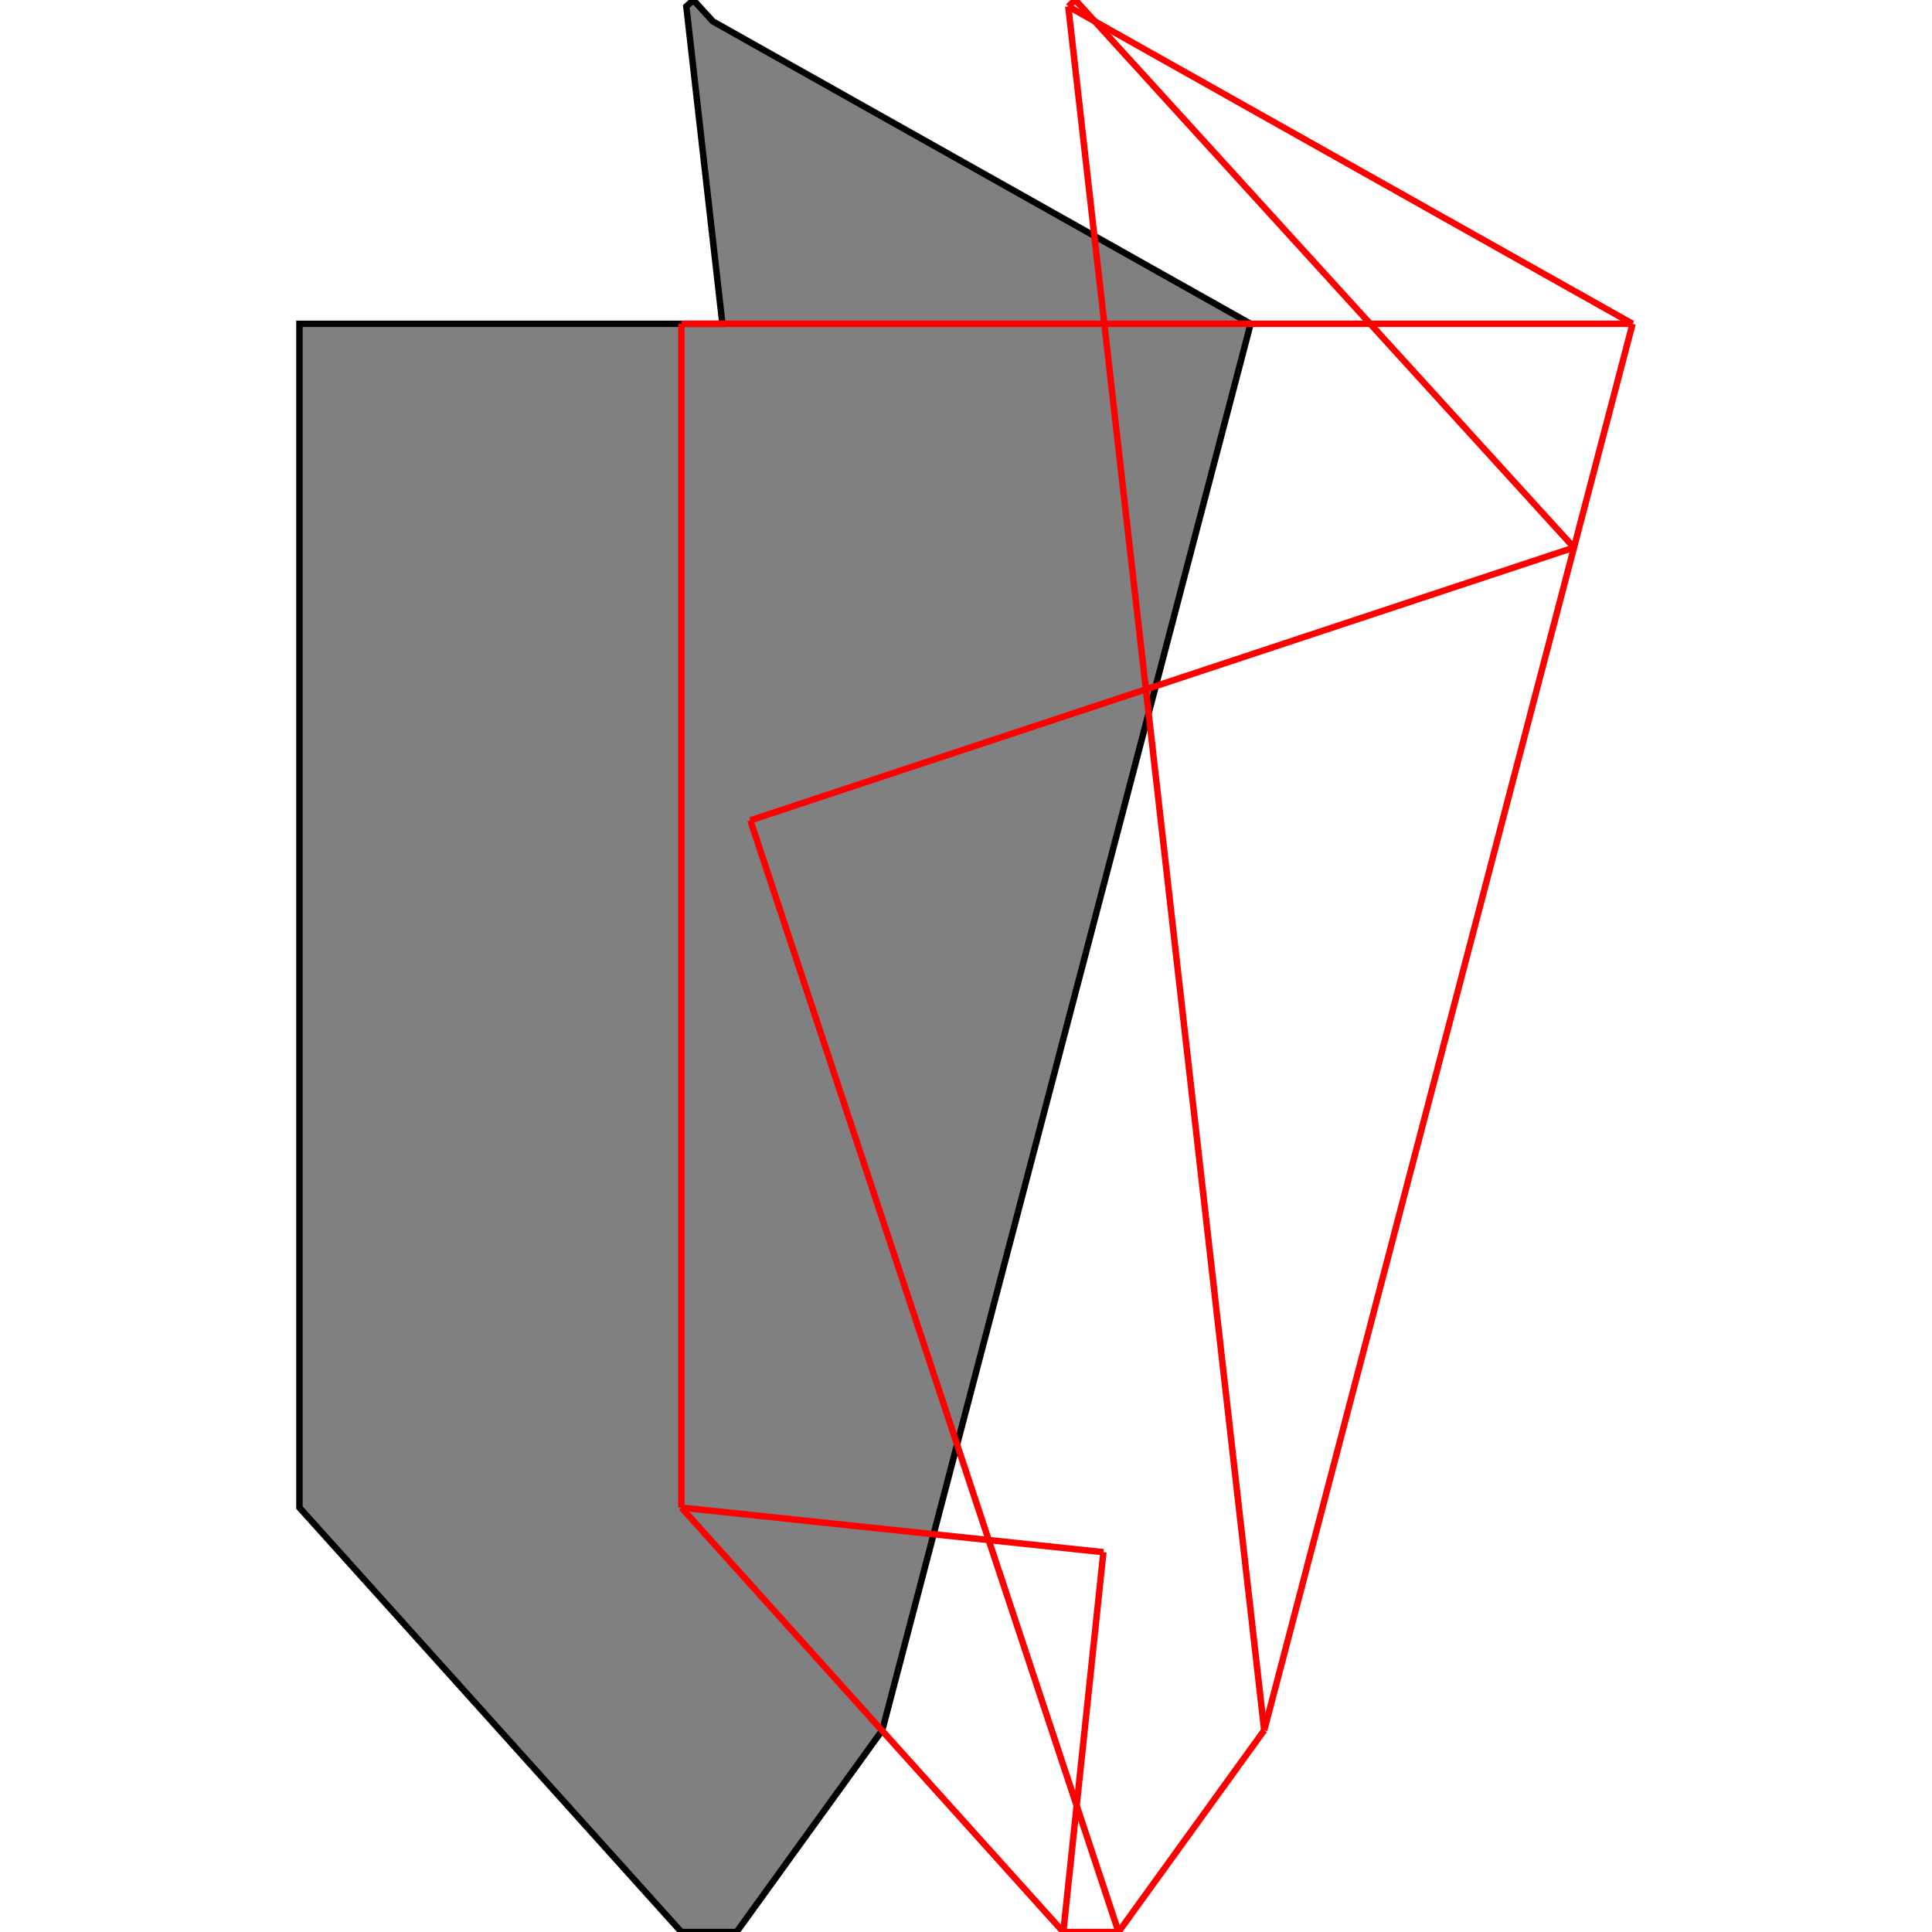 <?xml version="1.0" encoding="UTF-8"?>
<!DOCTYPE svg PUBLIC "-//W3C//DTD SVG 1.1//EN"
    "http://www.w3.org/Graphics/SVG/1.1/DTD/svg11.dtd"><svg xmlns="http://www.w3.org/2000/svg" height="500" stroke-opacity="1" viewBox="0 0 500 500" font-size="1" width="500" xmlns:xlink="http://www.w3.org/1999/xlink" stroke="rgb(0,0,0)" version="1.1"><defs></defs><g stroke-linejoin="miter" stroke-opacity="1.0" fill-opacity="1.0" stroke="rgb(0,0,0)" stroke-width="1.661" fill="rgb(128,128,128)" stroke-linecap="butt" stroke-miterlimit="10.0"><path d="M 176.339,500 h 14.286 l 37.703,-52.203 l 95.332,-363.996 l -139.175,-78.27 l -5.036,-5.53 l -1.832,1.668 l 9.336,82.132 h -109.461 v 306.369 l 98.847,109.83 Z"/></g><g stroke-linejoin="miter" stroke-opacity="1.0" fill-opacity="0.0" stroke="rgb(255,0,0)" stroke-width="1.661" fill="rgb(0,0,0)" stroke-linecap="butt" stroke-miterlimit="10.0"><path d="M 422.508,83.8 l -146.043,-82.132 "/></g><g stroke-linejoin="miter" stroke-opacity="1.0" fill-opacity="0.0" stroke="rgb(255,0,0)" stroke-width="1.661" fill="rgb(0,0,0)" stroke-linecap="butt" stroke-miterlimit="10.0"><path d="M 176.339,83.8 h 246.168 "/></g><g stroke-linejoin="miter" stroke-opacity="1.0" fill-opacity="0.0" stroke="rgb(255,0,0)" stroke-width="1.661" fill="rgb(0,0,0)" stroke-linecap="butt" stroke-miterlimit="10.0"><path d="M 407.342,141.707 l -129.045,-141.707 "/></g><g stroke-linejoin="miter" stroke-opacity="1.0" fill-opacity="0.0" stroke="rgb(255,0,0)" stroke-width="1.661" fill="rgb(0,0,0)" stroke-linecap="butt" stroke-miterlimit="10.0"><path d="M 194.189,212.303 l 213.153,-70.596 "/></g><g stroke-linejoin="miter" stroke-opacity="1.0" fill-opacity="0.0" stroke="rgb(255,0,0)" stroke-width="1.661" fill="rgb(0,0,0)" stroke-linecap="butt" stroke-miterlimit="10.0"><path d="M 276.465,1.668 l 1.832,-1.668 "/></g><g stroke-linejoin="miter" stroke-opacity="1.0" fill-opacity="0.0" stroke="rgb(255,0,0)" stroke-width="1.661" fill="rgb(0,0,0)" stroke-linecap="butt" stroke-miterlimit="10.0"><path d="M 285.563,401.699 l -109.224,-11.529 "/></g><g stroke-linejoin="miter" stroke-opacity="1.0" fill-opacity="0.0" stroke="rgb(255,0,0)" stroke-width="1.661" fill="rgb(0,0,0)" stroke-linecap="butt" stroke-miterlimit="10.0"><path d="M 275.187,500 l -98.847,-109.83 "/></g><g stroke-linejoin="miter" stroke-opacity="1.0" fill-opacity="0.0" stroke="rgb(255,0,0)" stroke-width="1.661" fill="rgb(0,0,0)" stroke-linecap="butt" stroke-miterlimit="10.0"><path d="M 289.473,500 l -95.284,-287.697 "/></g><g stroke-linejoin="miter" stroke-opacity="1.0" fill-opacity="0.0" stroke="rgb(255,0,0)" stroke-width="1.661" fill="rgb(0,0,0)" stroke-linecap="butt" stroke-miterlimit="10.0"><path d="M 327.176,447.796 l -50.711,-446.128 "/></g><g stroke-linejoin="miter" stroke-opacity="1.0" fill-opacity="0.0" stroke="rgb(255,0,0)" stroke-width="1.661" fill="rgb(0,0,0)" stroke-linecap="butt" stroke-miterlimit="10.0"><path d="M 176.339,390.17 v -306.369 "/></g><g stroke-linejoin="miter" stroke-opacity="1.0" fill-opacity="0.0" stroke="rgb(255,0,0)" stroke-width="1.661" fill="rgb(0,0,0)" stroke-linecap="butt" stroke-miterlimit="10.0"><path d="M 275.187,500 h 14.286 "/></g><g stroke-linejoin="miter" stroke-opacity="1.0" fill-opacity="0.0" stroke="rgb(255,0,0)" stroke-width="1.661" fill="rgb(0,0,0)" stroke-linecap="butt" stroke-miterlimit="10.0"><path d="M 275.187,500 l 10.376,-98.301 "/></g><g stroke-linejoin="miter" stroke-opacity="1.0" fill-opacity="0.0" stroke="rgb(255,0,0)" stroke-width="1.661" fill="rgb(0,0,0)" stroke-linecap="butt" stroke-miterlimit="10.0"><path d="M 327.176,447.796 l 95.332,-363.996 "/></g><g stroke-linejoin="miter" stroke-opacity="1.0" fill-opacity="0.0" stroke="rgb(255,0,0)" stroke-width="1.661" fill="rgb(0,0,0)" stroke-linecap="butt" stroke-miterlimit="10.0"><path d="M 289.473,500 l 37.703,-52.203 "/></g></svg>